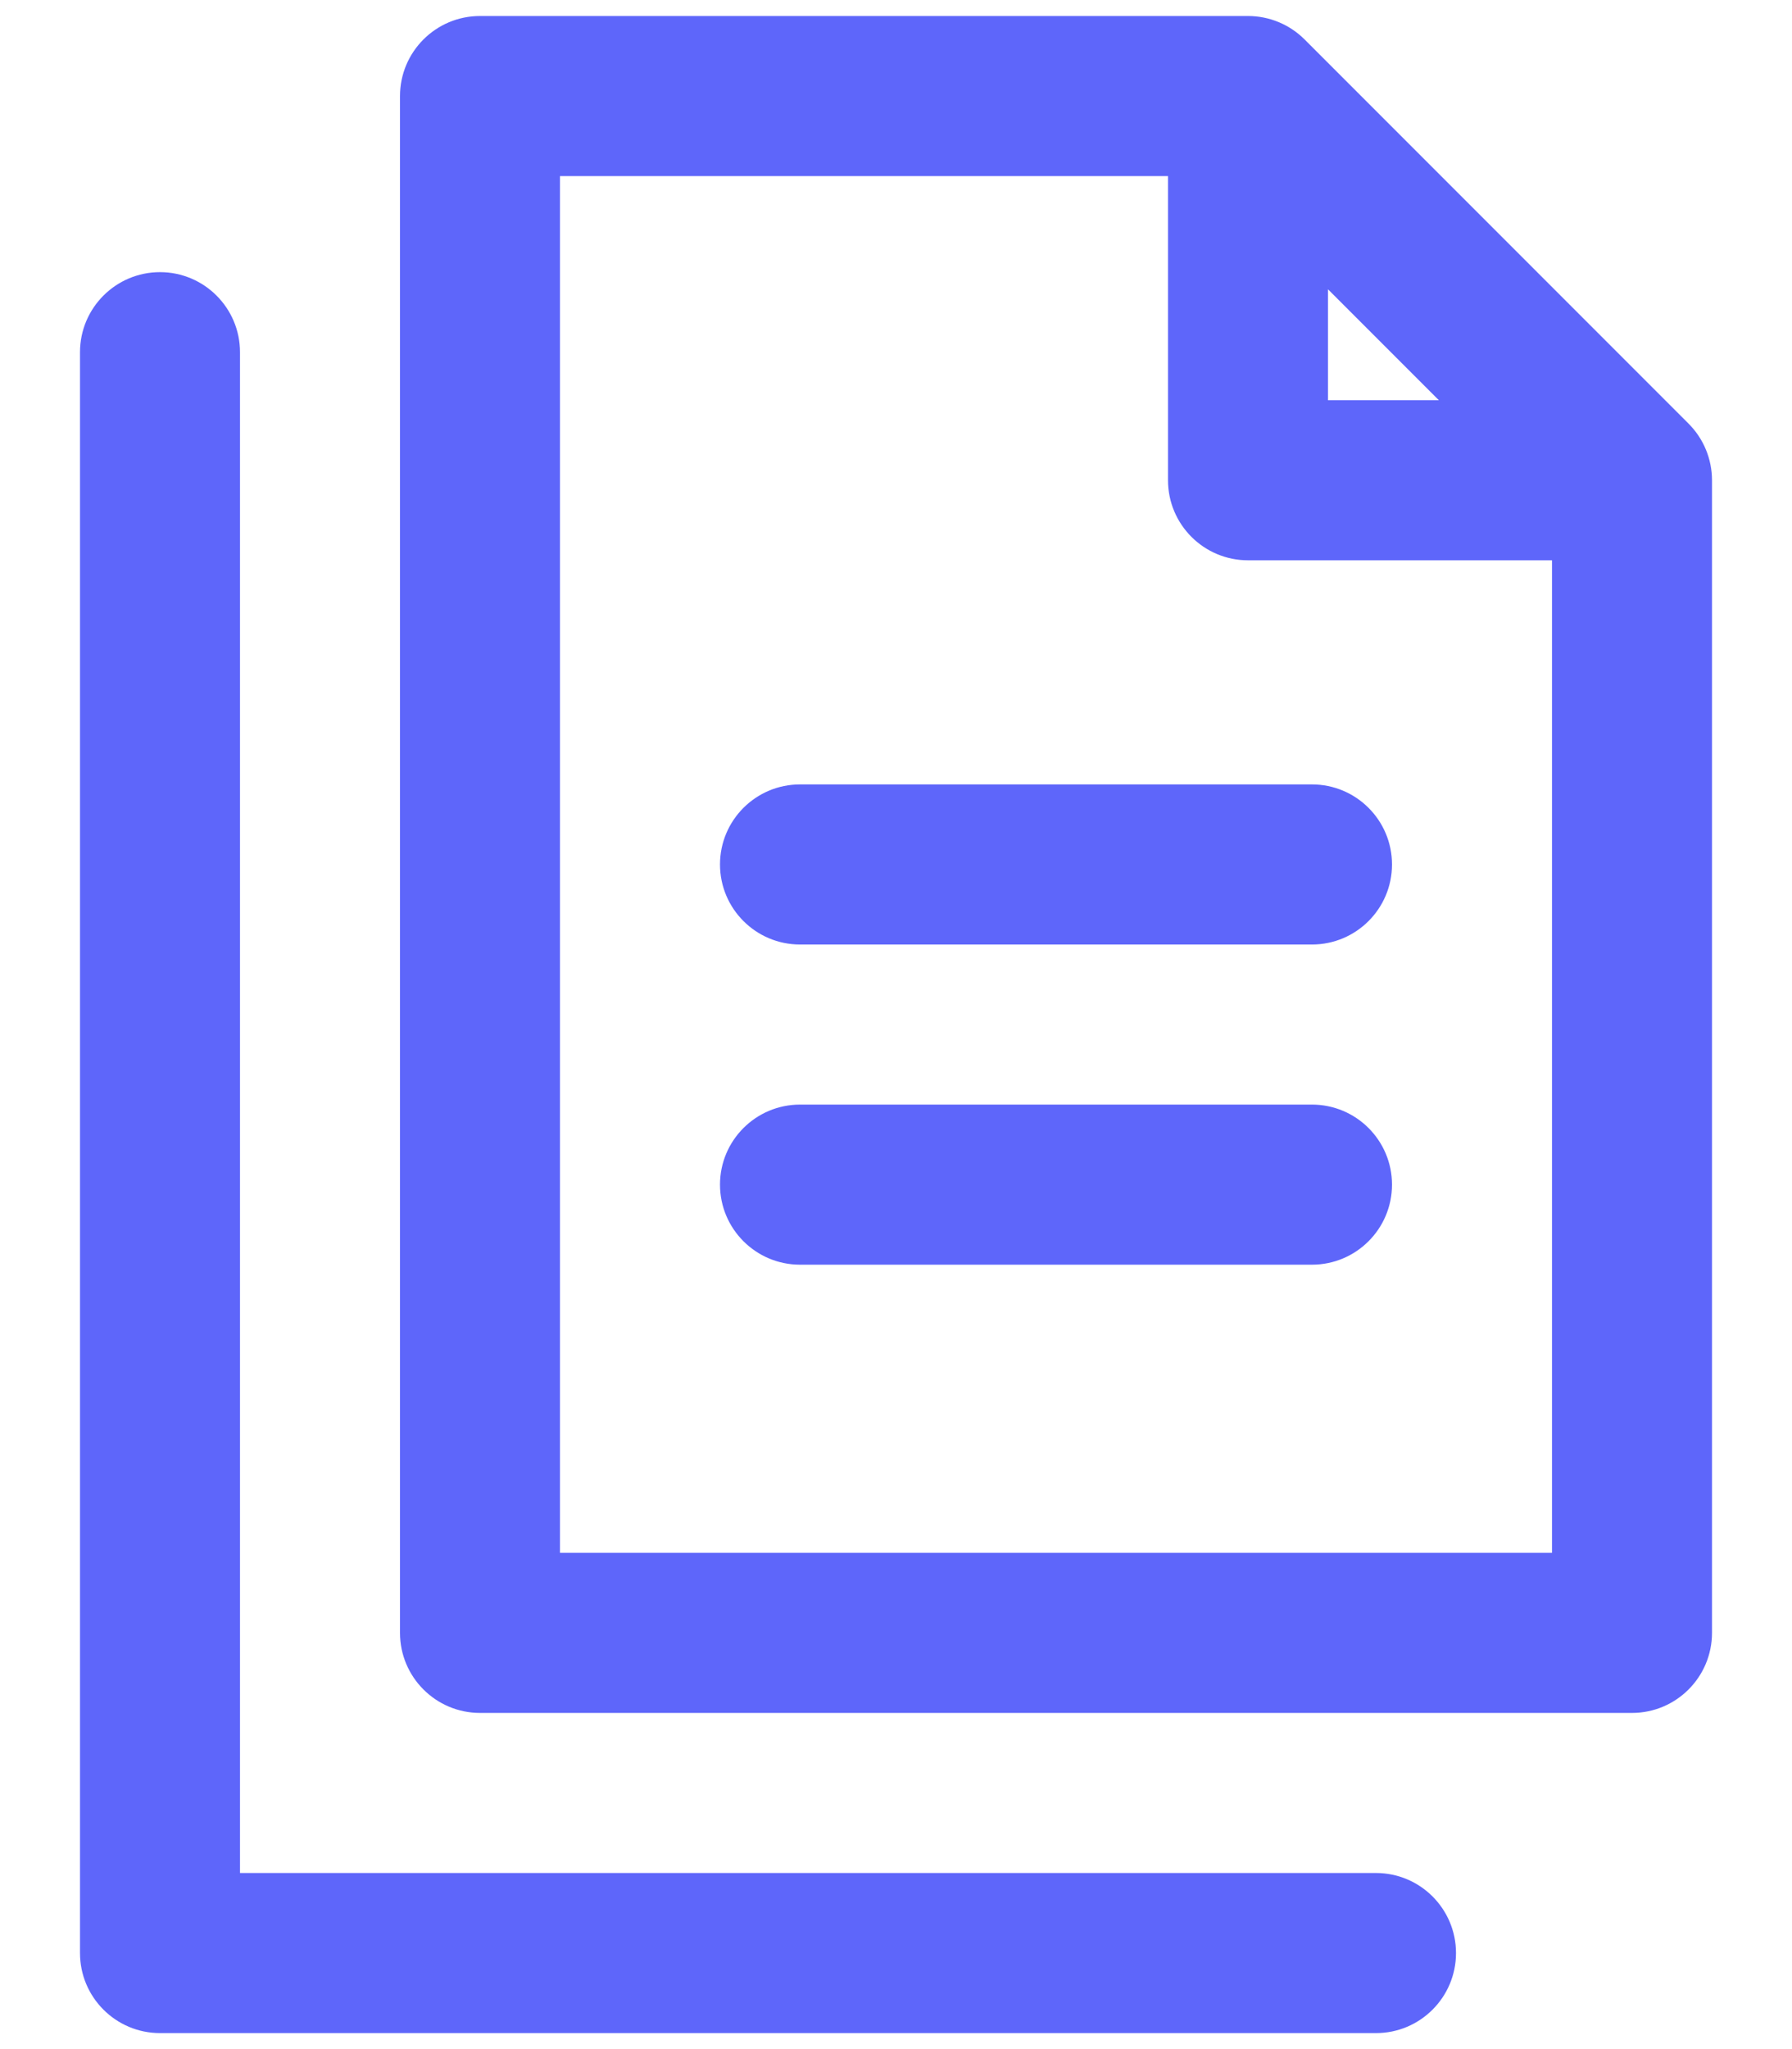 <svg width="14" height="16" viewBox="0 0 14 16" fill="none" xmlns="http://www.w3.org/2000/svg">
<path fill-rule="evenodd" clip-rule="evenodd" d="M3.125 0.75C3.125 0.405 3.405 0.125 3.75 0.125H9.75C9.916 0.125 10.075 0.191 10.192 0.308L13.192 3.308C13.309 3.425 13.375 3.584 13.375 3.75V12.75C13.375 13.095 13.095 13.375 12.75 13.375H3.75C3.405 13.375 3.125 13.095 3.125 12.75V0.75ZM4.375 1.375V12.125H12.125V4.375H9.75C9.405 4.375 9.125 4.095 9.125 3.75V1.375H4.375ZM10.375 2.259L11.241 3.125H10.375V2.259ZM1.25 2.125C1.595 2.125 1.875 2.405 1.875 2.75V14.625H10.75C11.095 14.625 11.375 14.905 11.375 15.25C11.375 15.595 11.095 15.875 10.75 15.875H1.25C0.905 15.875 0.625 15.595 0.625 15.25V2.75C0.625 2.405 0.905 2.125 1.25 2.125ZM5.625 6.75C5.625 6.405 5.905 6.125 6.25 6.125H10.25C10.595 6.125 10.875 6.405 10.875 6.75C10.875 7.095 10.595 7.375 10.25 7.375H6.25C5.905 7.375 5.625 7.095 5.625 6.75ZM5.625 9.25C5.625 8.905 5.905 8.625 6.25 8.625H10.25C10.595 8.625 10.875 8.905 10.875 9.25C10.875 9.595 10.595 9.875 10.25 9.875H6.25C5.905 9.875 5.625 9.595 5.625 9.25Z" fill="#5E66FA"/>
</svg>
